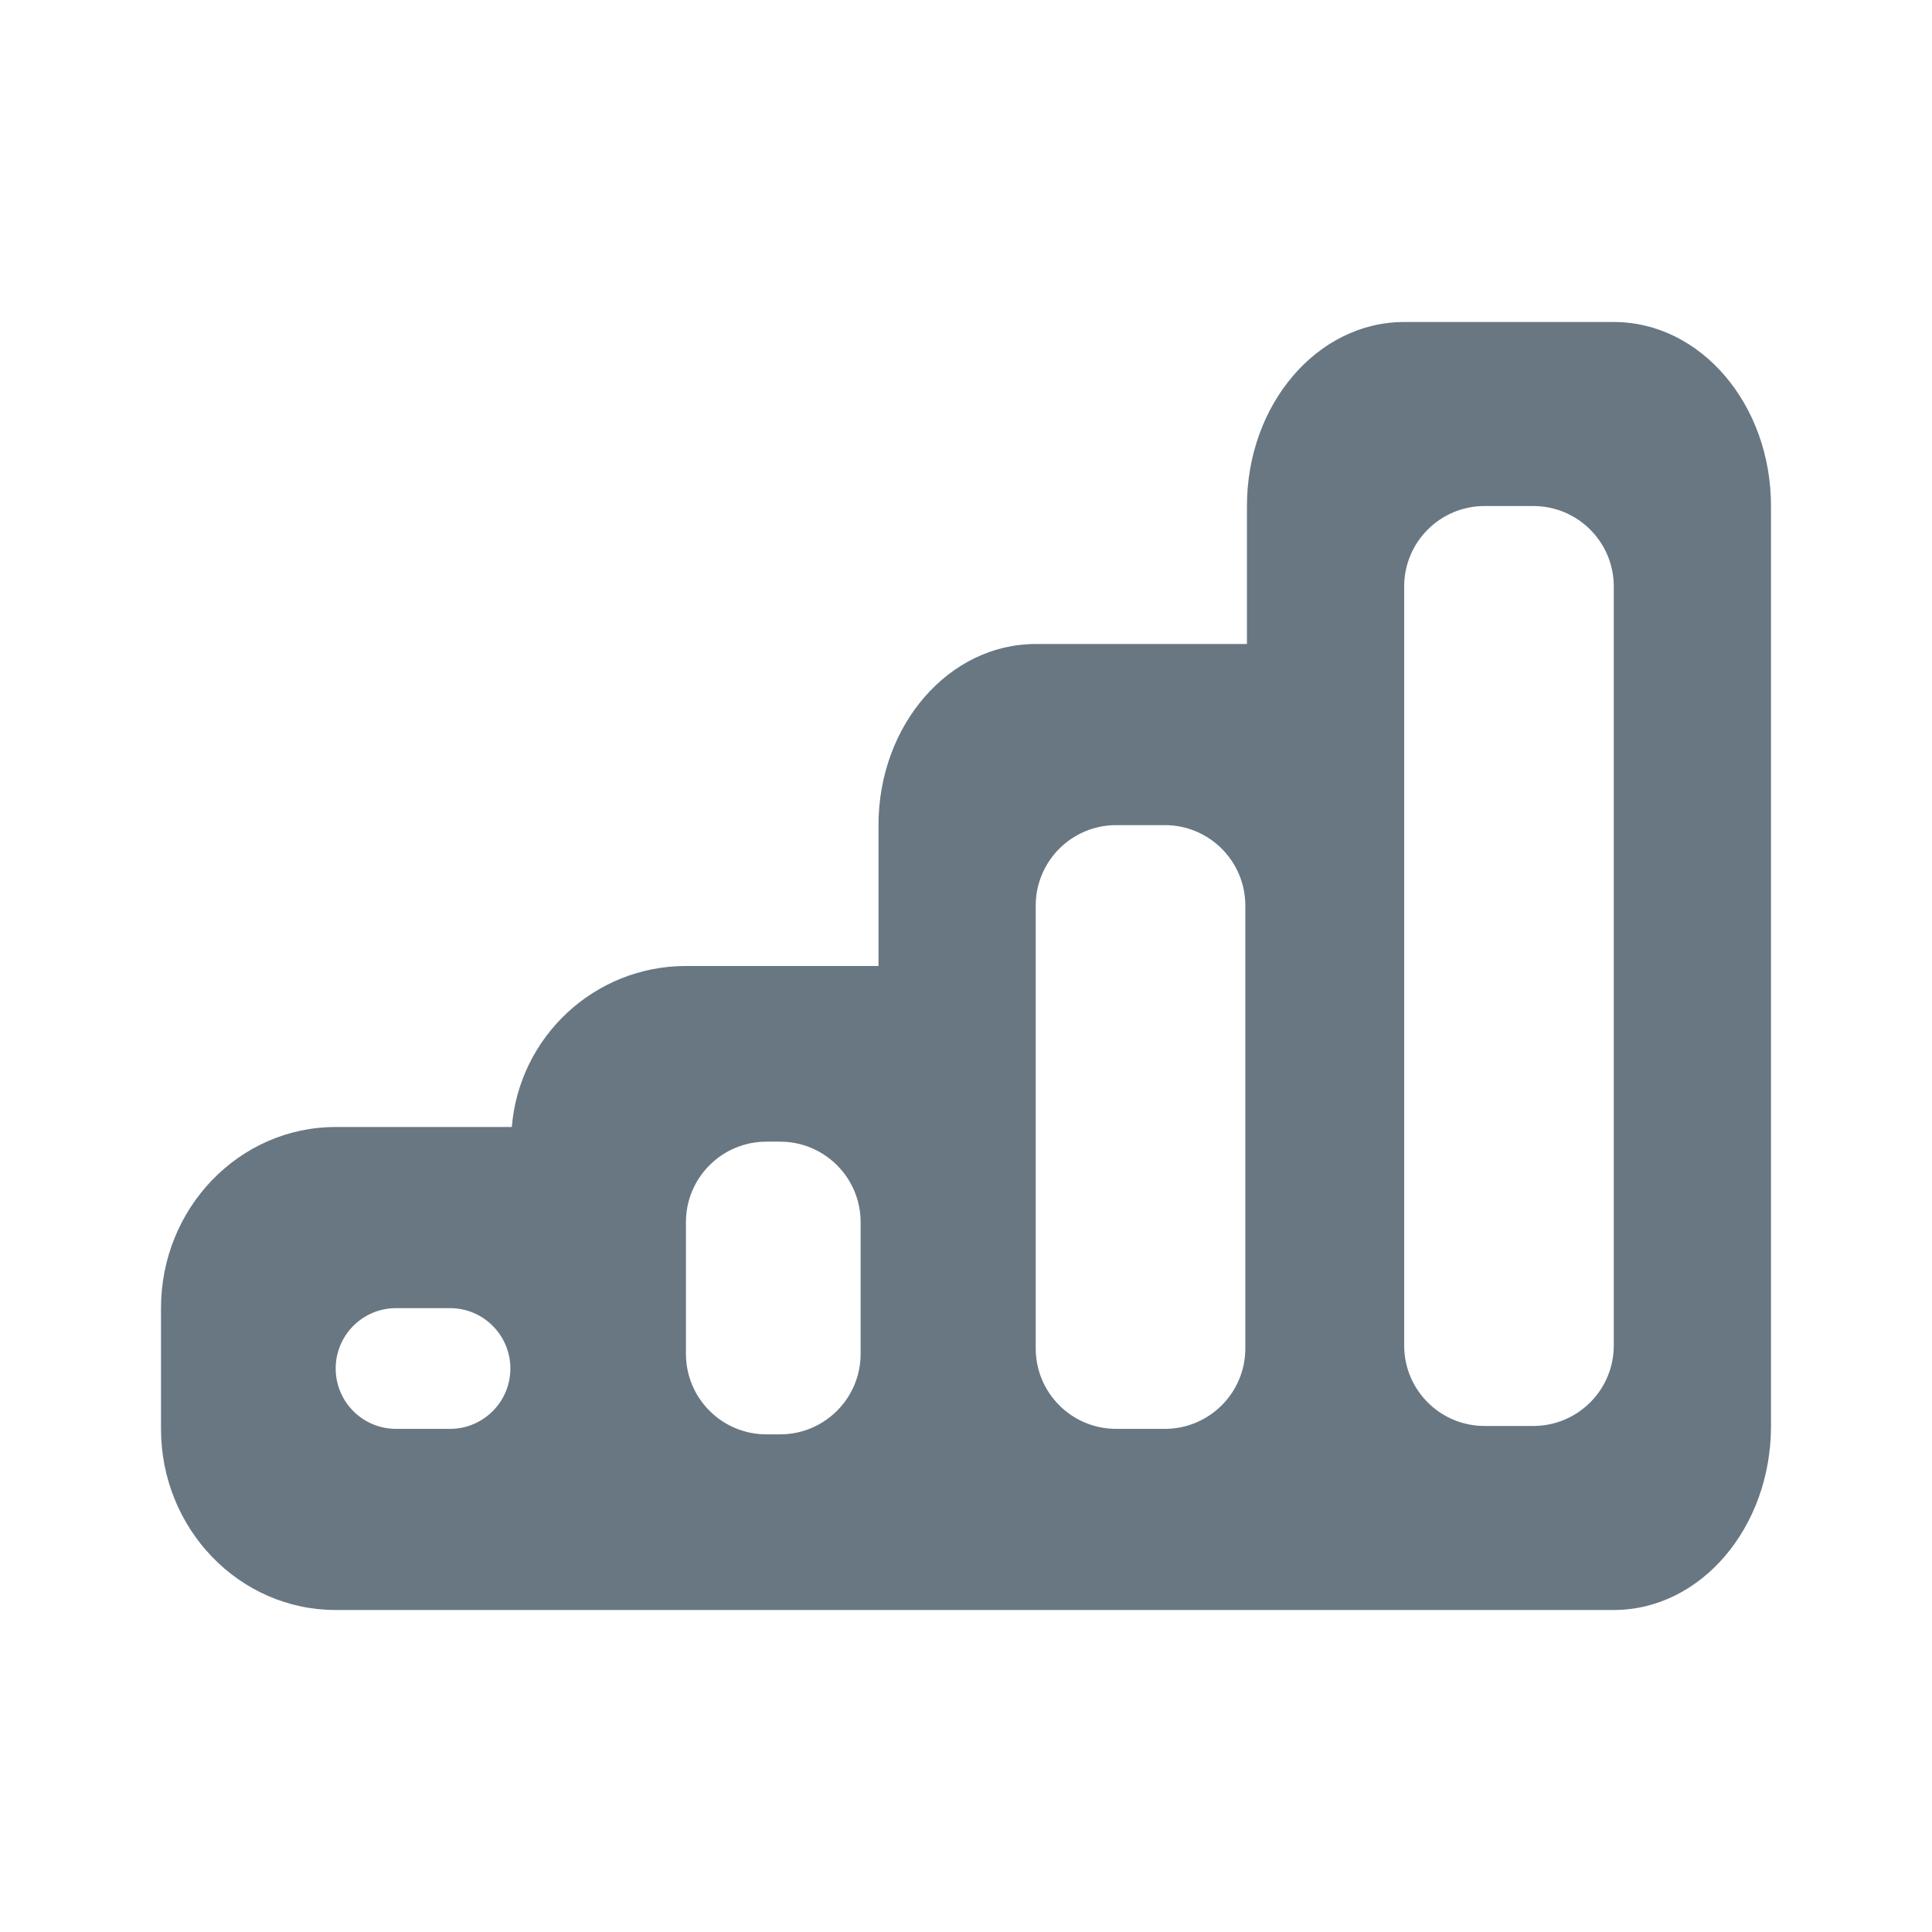 <svg width="24" height="24" viewBox="0 0 24 24" fill="none" xmlns="http://www.w3.org/2000/svg">
<path fill-rule="evenodd" clip-rule="evenodd" d="M19.047 6.286C19.599 6.286 20.047 6.733 20.047 7.286V16.714C20.047 17.267 19.599 17.714 19.047 17.714H18.443C17.89 17.714 17.443 17.267 17.443 16.714V7.286C17.443 6.733 17.89 6.286 18.443 6.286H19.047ZM15.49 6.286C15.49 5.023 16.364 4 17.443 4H20.047C21.126 4 22 5.023 22 6.286V17.714C22 18.977 21.126 20 20.047 20L17.423 20H10.913V20L8.51 20H4.17C2.972 20 2 18.993 2 17.75V16.25C2 15.007 2.972 14 4.17 14H6.358C6.449 12.88 7.383 12 8.521 12H10.913V10.25C10.913 9.007 11.787 8 12.866 8H15.49V6.286ZM14.47 10.25C15.022 10.25 15.47 10.698 15.47 11.25V16.75C15.47 17.302 15.022 17.75 14.47 17.75H13.866C13.313 17.75 12.866 17.302 12.866 16.75V11.25C12.866 10.698 13.313 10.25 13.866 10.25H14.47ZM10.691 15.182C10.691 14.63 10.243 14.182 9.691 14.182H9.521C8.968 14.182 8.521 14.63 8.521 15.182V16.818C8.521 17.37 8.968 17.818 9.521 17.818H9.691C10.243 17.818 10.691 17.37 10.691 16.818V15.182ZM5.59 16.25C6.004 16.25 6.34 16.586 6.34 17C6.34 17.414 6.004 17.75 5.59 17.75H4.92C4.506 17.75 4.17 17.414 4.17 17C4.17 16.586 4.506 16.25 4.92 16.25H5.59Z" fill="#687782"/>
</svg>
